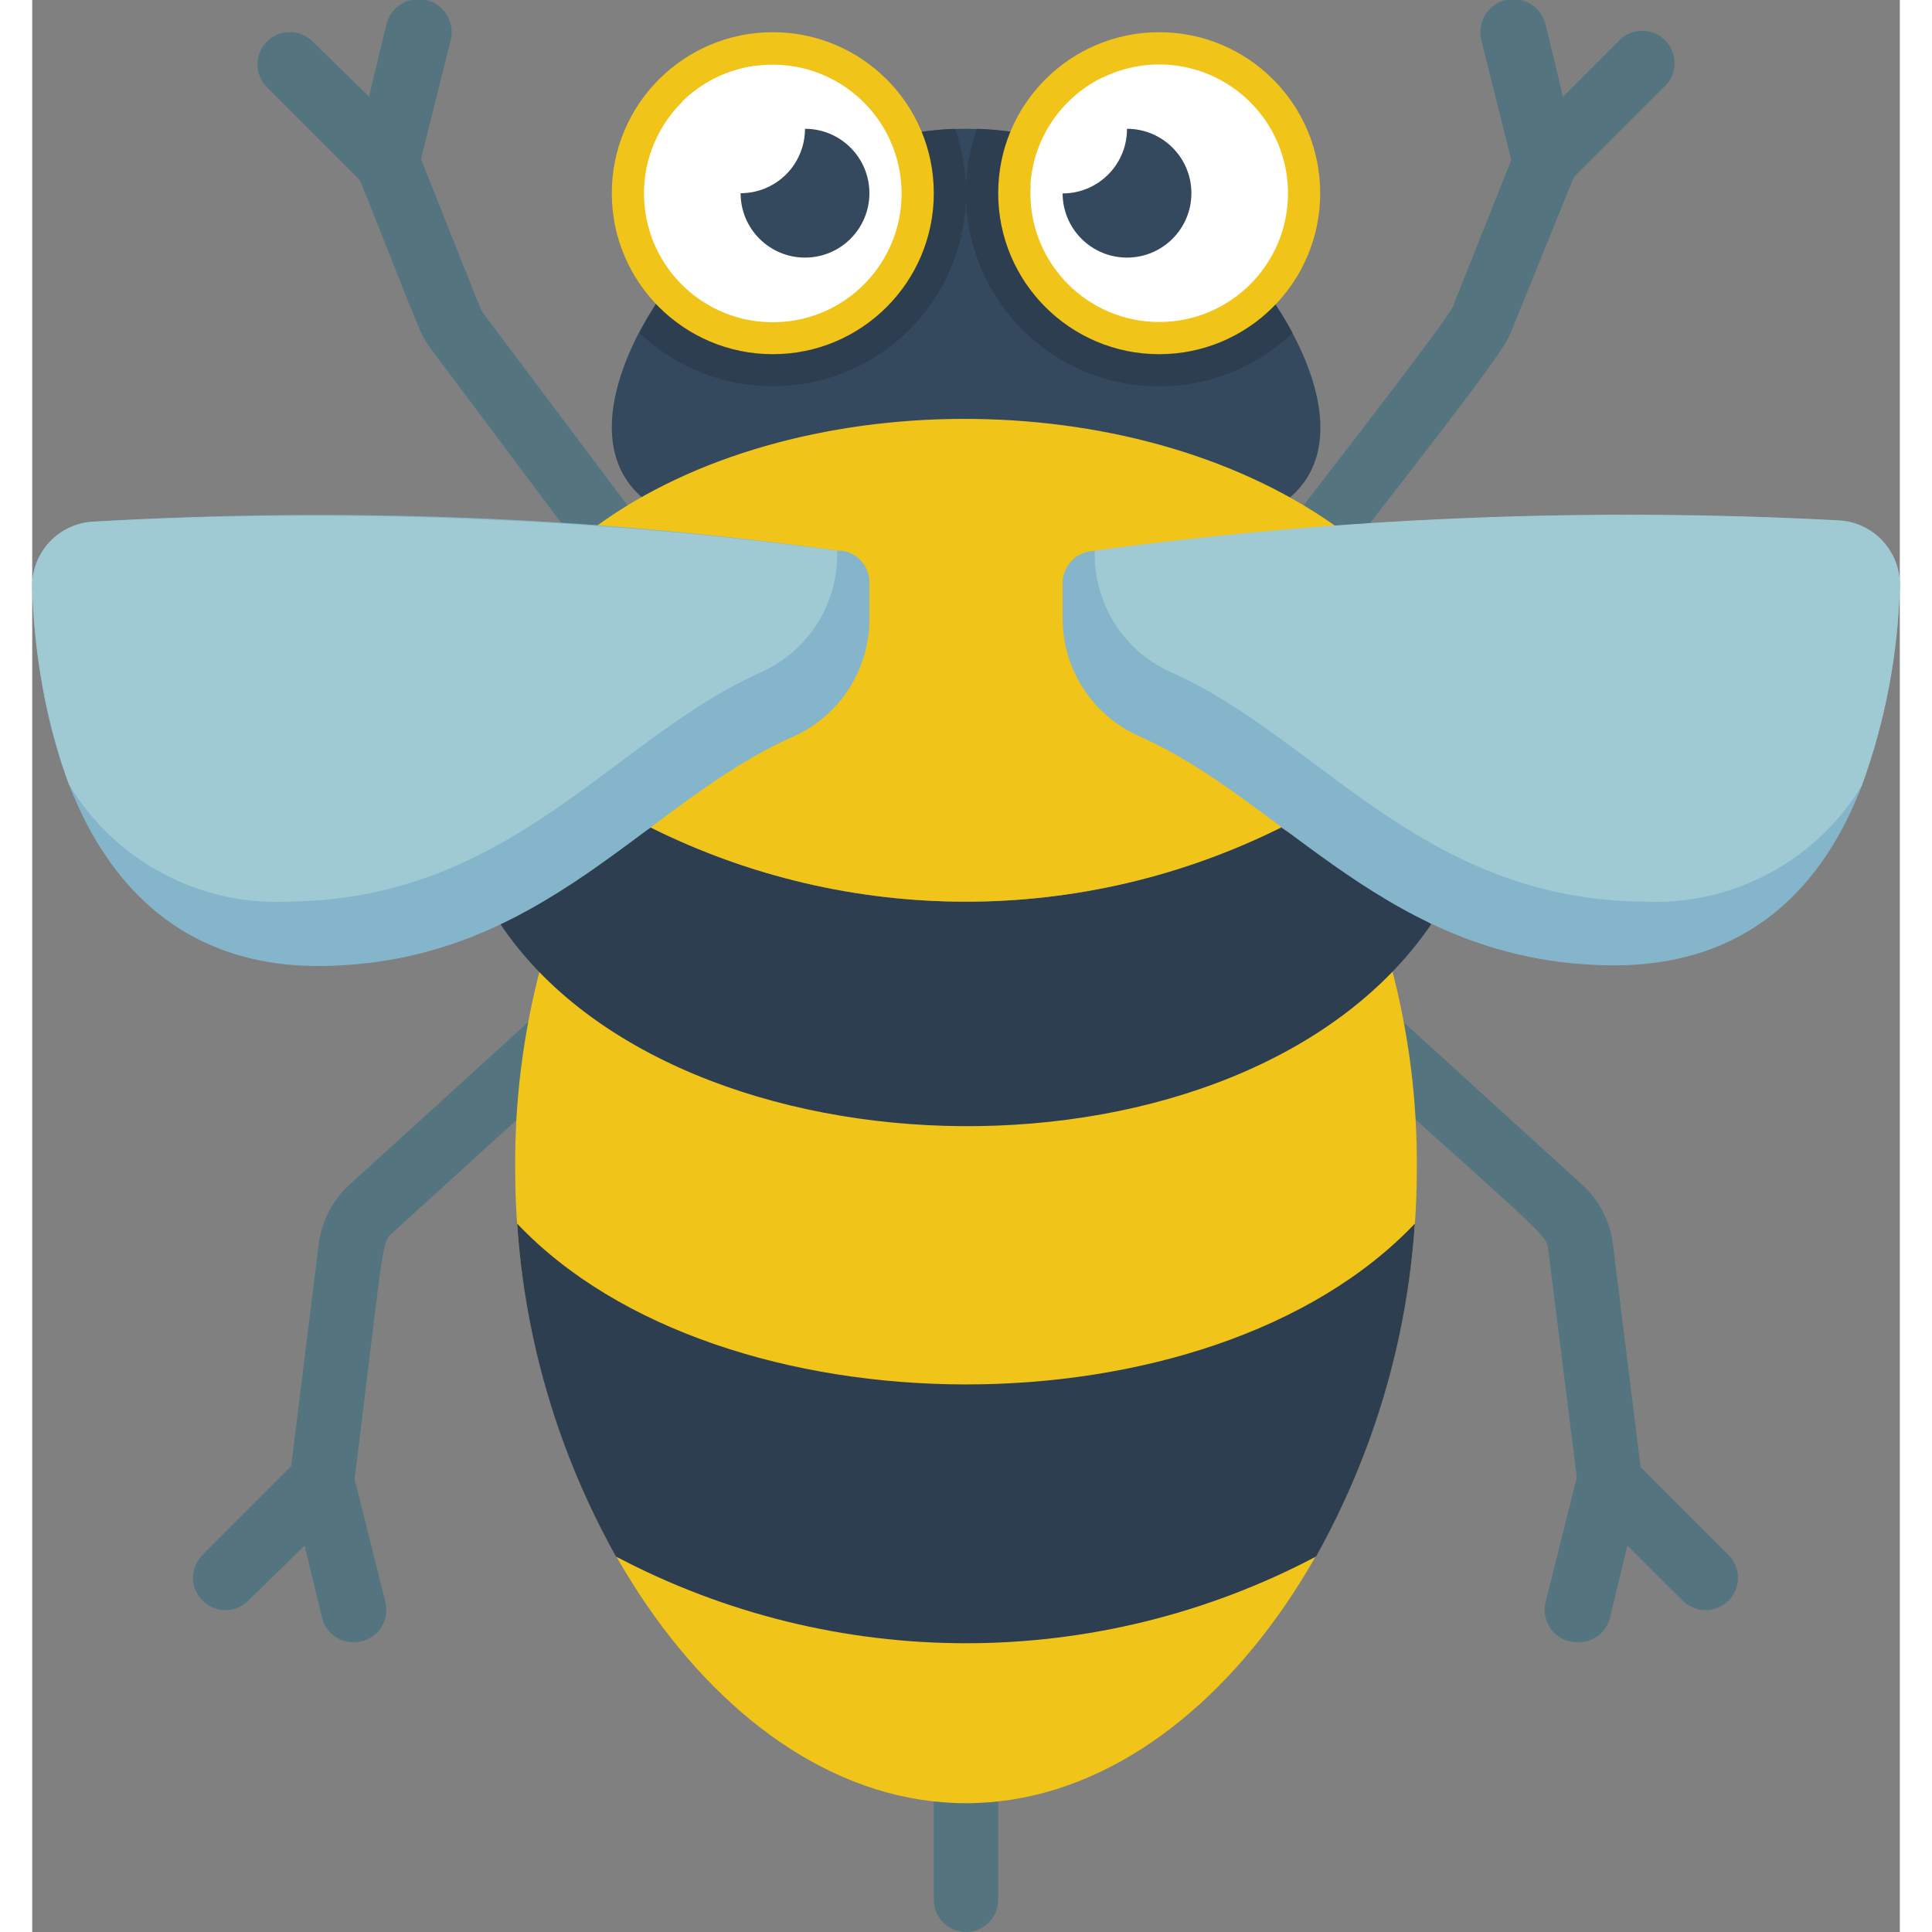 <svg height="512" viewBox="0 0 58 60" width="512" xmlns="http://www.w3.org/2000/svg"><rect x="0" y="0" width="58" height="60" fill="#808080" stroke="none"/><g id="006---Bee" fill="none" transform="translate(0 -1)"><g fill="#547580"><path id="Shape" d="m17.75 18.33c-.286.002-.559-.118-.75-.33l-4.6-6.14c-.37-.48-.34-.56-2.29-5.44-.204-.514.046-1.096.56-1.3.514-.204 1.096.046 1.3.56 2.07 5.19 1.92 4.83 2 5l4.58 6.1c.199.302.22.688.054 1.009-.166.321-.492.528-.854.541z"/><path id="Shape" d="m10.29 6.71-3-3c-.392-.392-.392-1.028 0-1.42s1.028-.392 1.42-0l1.75 1.71.54-2.24c.133-.552.688-.893 1.24-.76.552.133.893.688.76 1.24l-1 4c-.079.364-.353.655-.713.753-.359.099-.744-.01-.997-.283z"/><path id="Shape" d="m40.25 18.33c-.382-.002-.73-.222-.896-.566s-.121-.754.116-1.054c5.07-6.55 4.63-6.15 4.7-6.32l1.9-4.76c.204-.514.786-.764 1.3-.56s.764.786.56 1.3l-1.93 4.76c-.21.52 0 .41-5 6.82-.182.231-.456.37-.75.38z"/><path id="Shape" d="m46 6.24-1-4c-.133-.552.208-1.107.76-1.24s1.107.208 1.24.76l.54 2.24 1.75-1.75c.254-.254.623-.353.97-.26.347.093.617.363.71.71.093.347-.006.716-.26.97l-3 3c-.248.273-.626.387-.984.297s-.637-.369-.726-.727z"/><path id="Shape" d="m9 48c-.287.002-.562-.12-.753-.334-.191-.214-.281-.501-.247-.786l.9-7.26c.095-.724.45-1.389 1-1.87l5.77-5.25c.414-.367 1.048-.329 1.415.085.367.414.329 1.048-.085 1.415l-5.77 5.25c-.4.36-.26 0-1.24 7.87-.061.501-.485.879-.99.88z"/><path id="Shape" d="m10 52c-.471.014-.887-.303-1-.76l-.54-2.24-1.75 1.71c-.392.392-1.028.392-1.42 0-.392-.392-.392-1.028-0-1.42l3-3c.255-.256.629-.355.978-.257.348.097.617.376.702.727l1 4c.074.298.006.614-.183.856s-.48.384-.787.384z"/><path id="Shape" d="m49 48c-.509.004-.939-.375-1-.88l-.91-7.25c-.06-.51.15-.26-6.1-5.87-.414-.367-.452-1.001-.085-1.415.367-.414 1.001-.452 1.415-.085l5.77 5.25c.55.481.905 1.146 1 1.87l.9 7.26c.034.284-.054.568-.244.782-.189.214-.461.337-.746.338z"/><path id="Shape" d="m48 52c-.313.009-.611-.128-.808-.372-.196-.243-.267-.565-.192-.868l1-4c.085-.352.354-.63.702-.727.348-.097.722.001.978.257l3 3c.254.254.353.623.26.97-.093.347-.363.617-.71.71-.347.093-.716-.006-.97-.26l-1.72-1.71-.54 2.24c-.113.457-.529.774-1 .76z"/></g><path id="Shape" d="m39.06 16.45h-20.12c-1.92-1.67-.55-4.83 1-6.82l6.67-4.33c1.568-.4 3.212-.4 4.78 0l6.61 4.33c1.61 2 3 5.16 1.06 6.82z" fill="#35495e"/><path id="Shape" d="m29 7c-.001 2.4-1.433 4.569-3.639 5.513-2.207.944-4.764.483-6.501-1.173.324-.605.706-1.178 1.14-1.71l6.61-4.33c.67-.176 1.358-.277 2.05-.3.227.642.342 1.319.34 2z" fill="#2c3e50"/><circle id="Oval" cx="23" cy="7" fill="#f0c419" r="5"/><path id="Shape" d="m39.14 11.34c-2.009 1.918-5.071 2.206-7.402.698-2.332-1.508-3.323-4.42-2.398-7.038.692.02 1.38.117 2.05.29l6.61 4.34c.434.532.816 1.105 1.14 1.71z" fill="#2c3e50"/><circle id="Oval" cx="35" cy="7" fill="#f0c419" r="5"/><path id="Shape" d="m27 7c.004 2.135-1.669 3.897-3.801 4.003-2.132.106-3.972-1.48-4.18-3.605-.208-2.125 1.289-4.038 3.401-4.348 1.148-.168 2.313.171 3.192.929.879.758 1.385 1.861 1.388 3.021z" fill="#fff"/><path id="Shape" d="m39 7c0 2.209-1.791 4-4 4s-4-1.791-4-4c.017-1.513.872-2.892 2.22-3.58 1.24-.616 2.709-.547 3.886.182 1.177.729 1.893 2.014 1.894 3.398z" fill="#fff"/><circle id="Oval" cx="24" cy="7" fill="#35495e" r="2"/><circle id="Oval" cx="34" cy="7" fill="#35495e" r="2"/><path id="Shape" d="m29 61c-.552 0-1-.448-1-1v-3c0-.552.448-1 1-1s1 .448 1 1v3c0 .552-.448 1-1 1z" fill="#547580"/><path id="Shape" d="m42.2 31c.552 2.068.821 4.2.8 6.34 0 9.87-6.27 19.66-14 19.66s-14-9.79-14-19.66c-.021-2.14.248-4.272.8-6.34z" fill="#f0c419"/><path id="Shape" d="m42.94 39c-.244 3.632-1.293 7.164-3.07 10.34-6.802 3.59-14.938 3.59-21.74 0-1.779-3.176-2.827-6.708-3.07-10.34 6.29 6.64 21.54 6.68 27.88 0z" fill="#2c3e50"/><path id="Shape" d="m38.78 26.7c-6.162 3.07-13.408 3.07-19.57 0l-4.67 3c5.51 8.21 23.1 8.52 28.91 0z" fill="#2c3e50"/><path id="Shape" d="m38.78 26.7c-6.162 3.07-13.408 3.07-19.57 0l-1.66-9.38c6-4.36 16.57-4.47 22.9 0z" fill="#f0c419"/><path id="Shape" d="m26 19.11v1.12c-.002 1.569-.92 2.993-2.35 3.64-4.58 2-7.76 7.05-14.65 7.13-6.32.07-8.77-5.53-9-11.8-.001-1.07.841-1.952 1.91-2 7.708-.46 15.442-.159 23.09.9h.15c.497.075.861.508.85 1.01z" fill="#84b5cb"/><path id="Shape" d="m25 18.1c.051 1.616-.877 3.104-2.35 3.77-4.57 2.02-7.75 7.05-14.65 7.13-2.784.15-5.424-1.25-6.86-3.64-.707-1.979-1.092-4.059-1.14-6.16-.001-1.07.841-1.952 1.91-2 7.708-.422 15.438-.121 23.09.9z" fill="#9fc9d3"/><path id="Shape" d="m58 19.2c-.057 2.117-.456 4.21-1.18 6.2-1.15 3-3.42 5.63-7.82 5.58-6.89-.08-10.07-5.11-14.65-7.13-1.423-.644-2.341-2.058-2.35-3.62v-1.12c0-.552.448-1 1-1 7.654-1.035 15.388-1.35 23.1-.94 1.077.054 1.918.952 1.9 2.03z" fill="#84b5cb"/><path id="Shape" d="m58 19.2c-.057 2.117-.456 4.21-1.18 6.2-1.437 2.365-4.057 3.748-6.82 3.6-6.89-.08-10.07-5.11-14.65-7.13-1.473-.666-2.401-2.154-2.35-3.77 7.654-1.035 15.388-1.35 23.1-.94 1.081.054 1.923.958 1.9 2.04z" fill="#9fc9d3"/><path id="Shape" d="m24 5c0.0.82-.5 1.558-1.263 1.86-.763.302-1.633.108-2.194-.49-.562-.598-.702-1.478-.353-2.221.608-.594 1.389-.98 2.23-1.1.92.198 1.577 1.009 1.58 1.95z" fill="#fff"/><path id="Shape" d="m34 5c.003.716-.377 1.379-.997 1.738-.619.359-1.383.36-2.003.002.093-1.421.935-2.686 2.21-3.32.494.376.786.959.79 1.58z" fill="#fff"/></g></svg>
